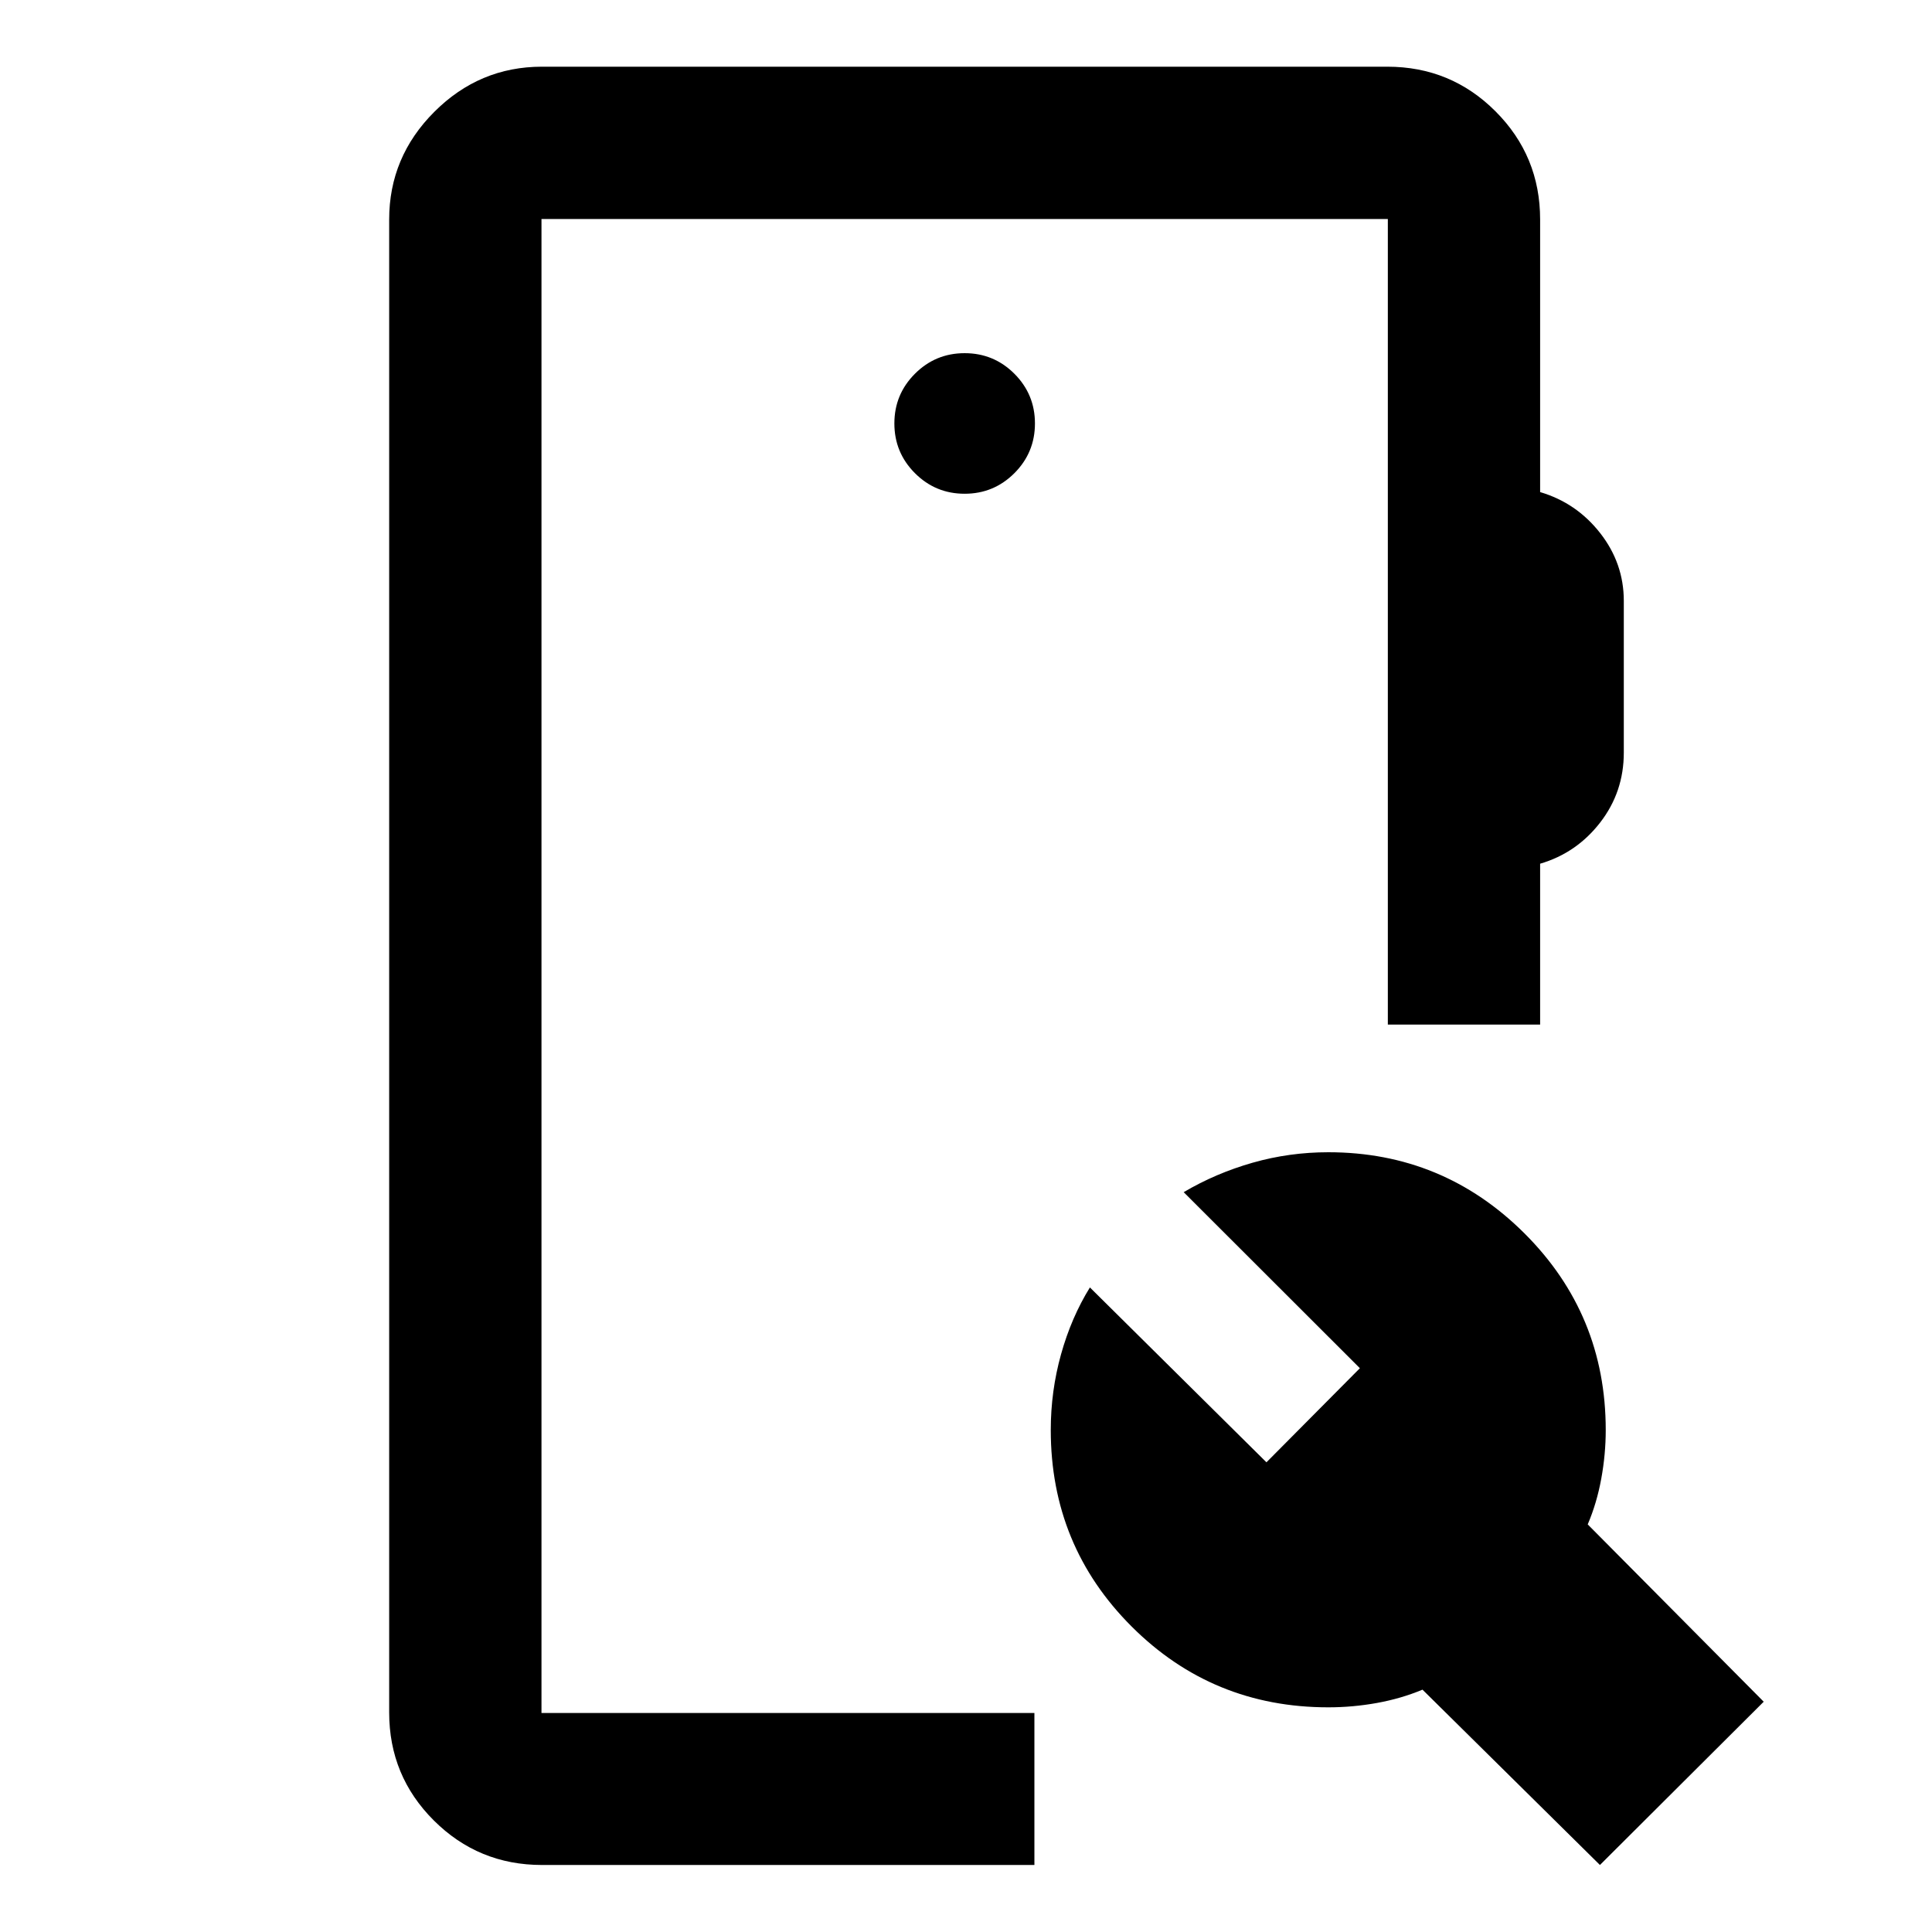 <svg xmlns="http://www.w3.org/2000/svg" height="40" viewBox="0 -960 960 960" width="40"><path d="M269.3-33.3q-31.56 0-53.74-22.13-22.18-22.13-22.18-53.63v-741.88q0-31.06 22.43-53.49 22.43-22.43 53.49-22.43h420.07q31.56 0 53.74 22.18 22.17 22.18 22.17 53.74v135.45q18.08 5.35 29.83 20.37 11.75 15.02 11.75 33.7v75.4q0 19.56-11.75 34.73-11.75 15.17-29.83 20.46v79.94h-75.67v-400.29H269.06v742.36h244.93V-33.3H269.3Zm525.7 0-88.17-87.12q-10.61 4.44-22.62 6.61-12 2.17-24.16 2.17-57.55 0-97.74-40.15t-40.19-97.64q0-19.36 5.11-37.65t14.34-33.2l87.72 86.89 46.43-46.76-87.56-87.47q15.94-9.41 34.23-14.63 18.28-5.21 37.64-5.21 57.01 0 97.43 40.27 40.42 40.28 40.42 97.76 0 12.05-2.22 24.17-2.21 12.13-6.73 22.72l87.45 88.11L795-33.3ZM479.33-714.66q14.48 0 24.71-10.22 10.22-10.23 10.22-24.71t-10.22-24.7q-10.23-10.22-24.71-10.22t-24.7 10.22q-10.22 10.22-10.22 24.7 0 14.48 10.22 24.71 10.22 10.22 24.7 10.22ZM269.06-108.82v-742.36 742.36Z"/></svg>